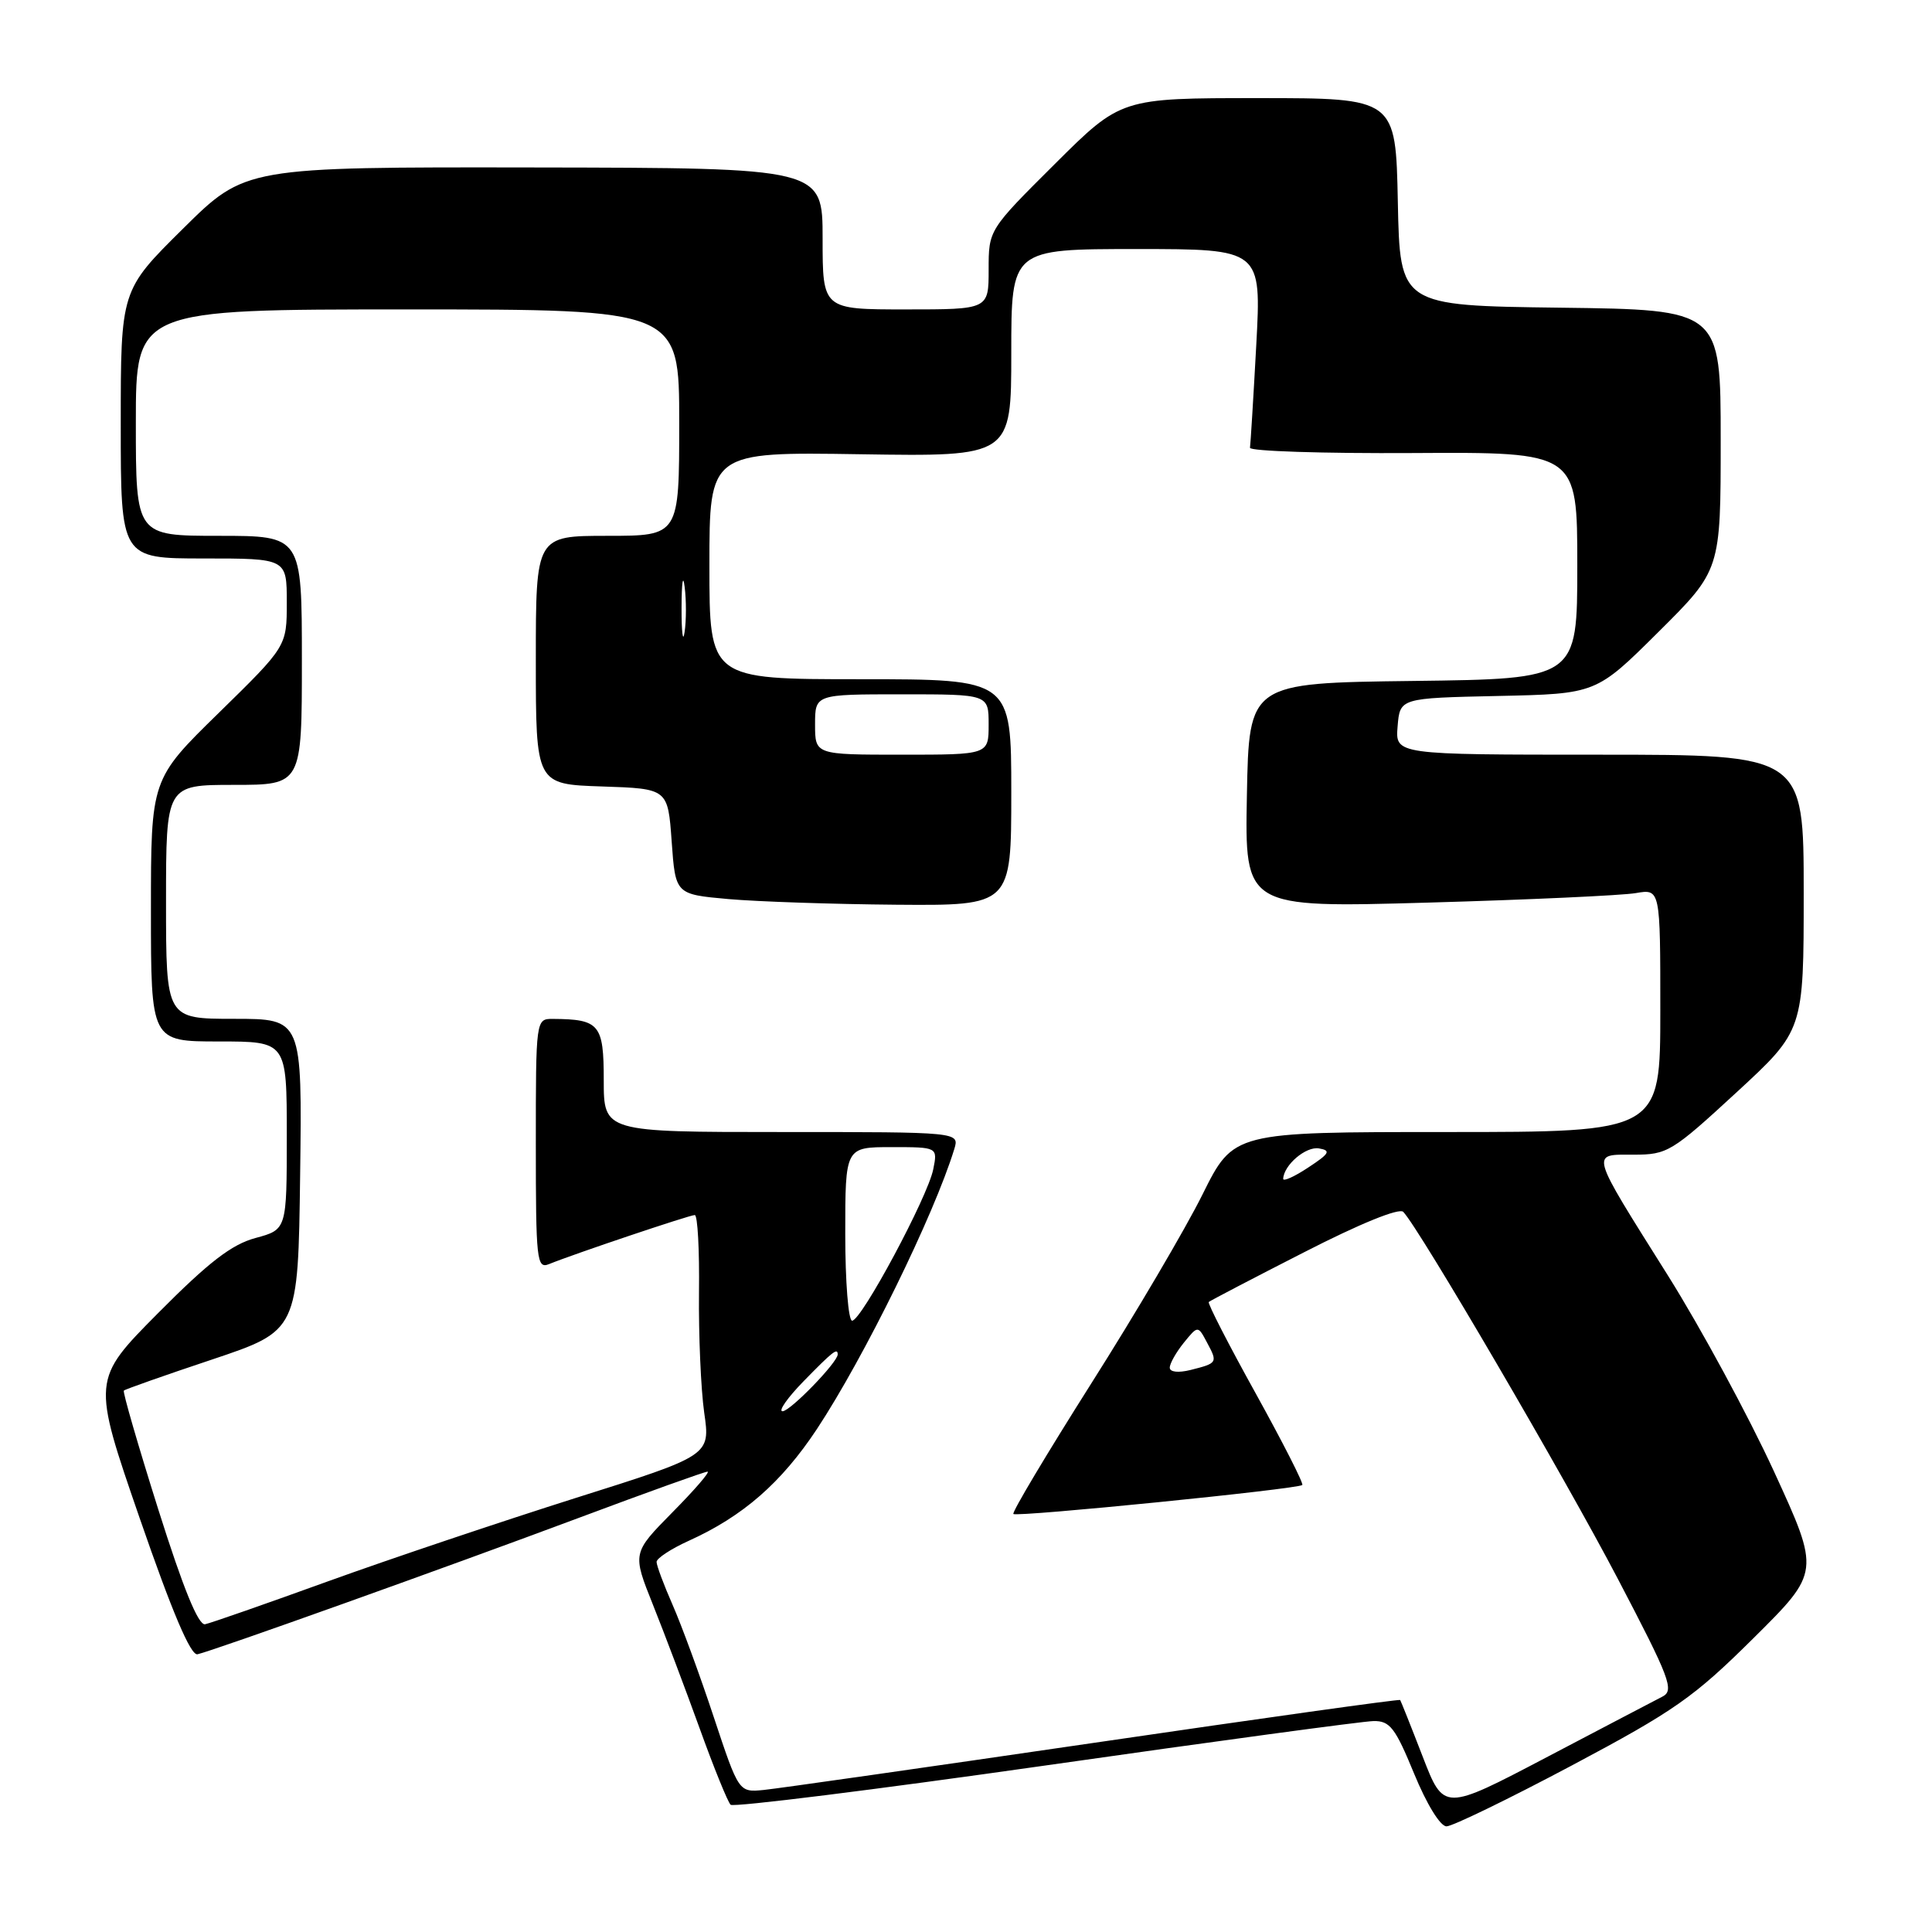 <?xml version="1.0" encoding="UTF-8" standalone="no"?>
<!DOCTYPE svg PUBLIC "-//W3C//DTD SVG 1.1//EN" "http://www.w3.org/Graphics/SVG/1.1/DTD/svg11.dtd" >
<svg xmlns="http://www.w3.org/2000/svg" xmlns:xlink="http://www.w3.org/1999/xlink" version="1.1" viewBox="0 0 256 256">
 <g >
 <path fill="currentColor"
d=" M 208.30 233.92 C 221.87 226.71 224.45 224.90 232.34 217.07 C 241.18 208.30 241.18 208.30 235.06 194.97 C 231.69 187.64 225.37 175.96 221.02 169.03 C 210.53 152.33 210.72 153.00 216.47 153.00 C 220.94 153.00 221.54 152.63 230.07 144.77 C 239.00 136.54 239.00 136.54 239.00 118.27 C 239.00 100.00 239.00 100.00 211.94 100.00 C 184.88 100.00 184.88 100.00 185.19 96.25 C 185.50 92.50 185.50 92.50 198.50 92.22 C 211.50 91.94 211.50 91.94 219.75 83.74 C 228.00 75.54 228.00 75.54 228.00 58.29 C 228.00 41.04 228.00 41.04 206.75 40.77 C 185.50 40.50 185.50 40.50 185.22 26.75 C 184.94 13.00 184.94 13.00 166.74 13.00 C 148.54 13.00 148.54 13.00 139.77 21.73 C 131.00 30.46 131.00 30.46 131.00 35.73 C 131.00 41.00 131.00 41.00 120.00 41.00 C 109.00 41.00 109.00 41.00 109.00 31.62 C 109.00 22.25 109.00 22.25 70.75 22.19 C 32.50 22.13 32.50 22.13 24.25 30.30 C 16.00 38.46 16.00 38.46 16.00 56.23 C 16.00 74.00 16.00 74.00 27.00 74.00 C 38.00 74.00 38.00 74.00 38.00 79.82 C 38.00 85.64 38.00 85.64 29.00 94.45 C 20.00 103.25 20.00 103.25 20.00 120.63 C 20.00 138.00 20.00 138.00 29.00 138.00 C 38.00 138.00 38.00 138.00 38.00 150.46 C 38.00 162.92 38.00 162.92 33.86 164.04 C 30.70 164.89 27.66 167.23 20.95 173.99 C 12.18 182.83 12.18 182.83 18.51 201.17 C 22.82 213.64 25.27 219.40 26.17 219.20 C 28.33 218.71 59.19 207.67 76.79 201.09 C 85.74 197.74 93.38 195.00 93.75 195.00 C 94.13 195.00 92.03 197.43 89.10 200.39 C 83.78 205.79 83.78 205.79 86.52 212.64 C 88.03 216.41 90.81 223.78 92.70 229.00 C 94.58 234.22 96.44 238.79 96.81 239.14 C 97.19 239.49 115.95 237.15 138.50 233.94 C 161.05 230.72 180.62 228.07 182.00 228.05 C 184.17 228.01 184.88 228.94 187.37 235.00 C 189.04 239.06 190.84 242.00 191.67 242.00 C 192.45 242.00 199.94 238.36 208.30 233.92 Z  M 188.51 232.75 C 186.97 228.76 185.62 225.39 185.53 225.26 C 185.43 225.12 167.16 227.68 144.92 230.94 C 122.69 234.19 103.01 237.00 101.19 237.18 C 97.89 237.50 97.89 237.50 94.57 227.50 C 92.75 222.00 90.30 215.33 89.13 212.67 C 87.96 210.01 87.00 207.44 87.00 206.96 C 87.00 206.49 88.91 205.23 91.25 204.17 C 98.44 200.92 103.52 196.49 108.25 189.35 C 114.52 179.85 123.77 161.00 126.45 152.25 C 127.13 150.00 127.13 150.00 103.57 150.00 C 80.00 150.00 80.00 150.00 80.00 143.12 C 80.00 135.72 79.44 135.05 73.25 135.01 C 71.01 135.00 71.00 135.05 71.00 151.61 C 71.00 167.03 71.12 168.16 72.75 167.50 C 76.01 166.17 91.37 161.00 92.06 161.00 C 92.44 161.00 92.69 165.61 92.62 171.25 C 92.56 176.89 92.87 184.06 93.31 187.18 C 94.13 192.86 94.13 192.86 76.31 198.48 C 66.52 201.58 51.75 206.54 43.50 209.52 C 35.25 212.51 27.91 215.07 27.18 215.22 C 26.29 215.41 24.29 210.51 20.98 200.03 C 18.30 191.53 16.24 184.43 16.41 184.26 C 16.58 184.09 21.84 182.23 28.11 180.14 C 39.50 176.32 39.50 176.32 39.77 155.66 C 40.04 135.00 40.04 135.00 31.02 135.00 C 22.00 135.00 22.00 135.00 22.00 119.50 C 22.00 104.00 22.00 104.00 31.00 104.00 C 40.00 104.00 40.00 104.00 40.00 87.50 C 40.00 71.00 40.00 71.00 29.00 71.00 C 18.00 71.00 18.00 71.00 18.00 56.00 C 18.00 41.00 18.00 41.00 54.00 41.00 C 90.00 41.00 90.00 41.00 90.00 56.00 C 90.00 71.00 90.00 71.00 80.50 71.00 C 71.00 71.00 71.00 71.00 71.00 87.46 C 71.00 103.92 71.00 103.92 79.75 104.21 C 88.50 104.50 88.50 104.50 89.00 111.50 C 89.50 118.50 89.50 118.50 96.50 119.13 C 100.35 119.47 110.36 119.81 118.75 119.88 C 134.00 120.00 134.00 120.00 134.00 105.00 C 134.00 90.00 134.00 90.00 114.00 90.00 C 94.00 90.00 94.00 90.00 94.00 74.94 C 94.00 59.88 94.00 59.88 114.00 60.19 C 134.00 60.50 134.00 60.50 134.00 46.75 C 134.00 33.00 134.00 33.00 150.58 33.00 C 167.15 33.00 167.15 33.00 166.46 45.75 C 166.08 52.76 165.70 58.87 165.63 59.33 C 165.56 59.78 175.29 60.10 187.25 60.03 C 209.00 59.90 209.00 59.90 209.00 74.93 C 209.00 89.96 209.00 89.96 187.25 90.23 C 165.50 90.50 165.50 90.50 165.22 105.39 C 164.94 120.29 164.94 120.29 189.22 119.60 C 202.58 119.22 214.96 118.65 216.75 118.34 C 220.00 117.78 220.00 117.78 220.00 133.89 C 220.00 150.00 220.00 150.00 191.72 150.00 C 163.45 150.00 163.45 150.00 159.35 158.25 C 157.10 162.79 150.45 174.09 144.57 183.36 C 138.70 192.64 134.06 200.40 134.28 200.61 C 134.72 201.05 172.02 197.31 172.56 196.77 C 172.76 196.58 169.97 191.11 166.38 184.62 C 162.78 178.13 159.99 172.69 160.17 172.52 C 160.35 172.35 166.02 169.39 172.78 165.94 C 180.19 162.14 185.41 160.02 185.94 160.58 C 188.05 162.76 207.32 195.72 214.37 209.20 C 221.30 222.44 221.88 223.99 220.28 224.81 C 219.30 225.31 212.38 228.94 204.91 232.86 C 191.31 240.00 191.31 240.00 188.51 232.75 Z  M 106.50 183.00 C 110.35 179.06 111.00 178.55 111.00 179.47 C 111.00 180.51 104.71 187.00 103.69 187.00 C 103.09 187.00 104.35 185.20 106.50 183.00 Z  M 155.00 181.22 C 155.00 180.67 155.84 179.19 156.86 177.92 C 158.73 175.62 158.73 175.62 159.94 177.90 C 161.37 180.56 161.33 180.63 157.75 181.53 C 156.13 181.93 155.00 181.81 155.00 181.22 Z  M 112.00 163.50 C 112.00 152.00 112.00 152.00 118.12 152.00 C 124.25 152.00 124.25 152.00 123.66 154.94 C 122.93 158.61 114.14 175.00 112.91 175.00 C 112.41 175.00 112.00 169.82 112.00 163.50 Z  M 170.03 156.20 C 170.11 154.37 173.04 151.87 174.77 152.17 C 176.40 152.45 176.17 152.85 173.35 154.70 C 171.51 155.92 170.01 156.59 170.03 156.20 Z  M 108.00 96.00 C 108.00 92.00 108.00 92.00 119.50 92.00 C 131.00 92.00 131.00 92.00 131.00 96.00 C 131.00 100.00 131.00 100.00 119.50 100.00 C 108.00 100.00 108.00 100.00 108.00 96.00 Z  M 90.31 80.50 C 90.32 77.20 90.50 75.97 90.72 77.77 C 90.95 79.57 90.94 82.27 90.71 83.77 C 90.49 85.27 90.30 83.80 90.31 80.50 Z "/>
</g>
</svg>